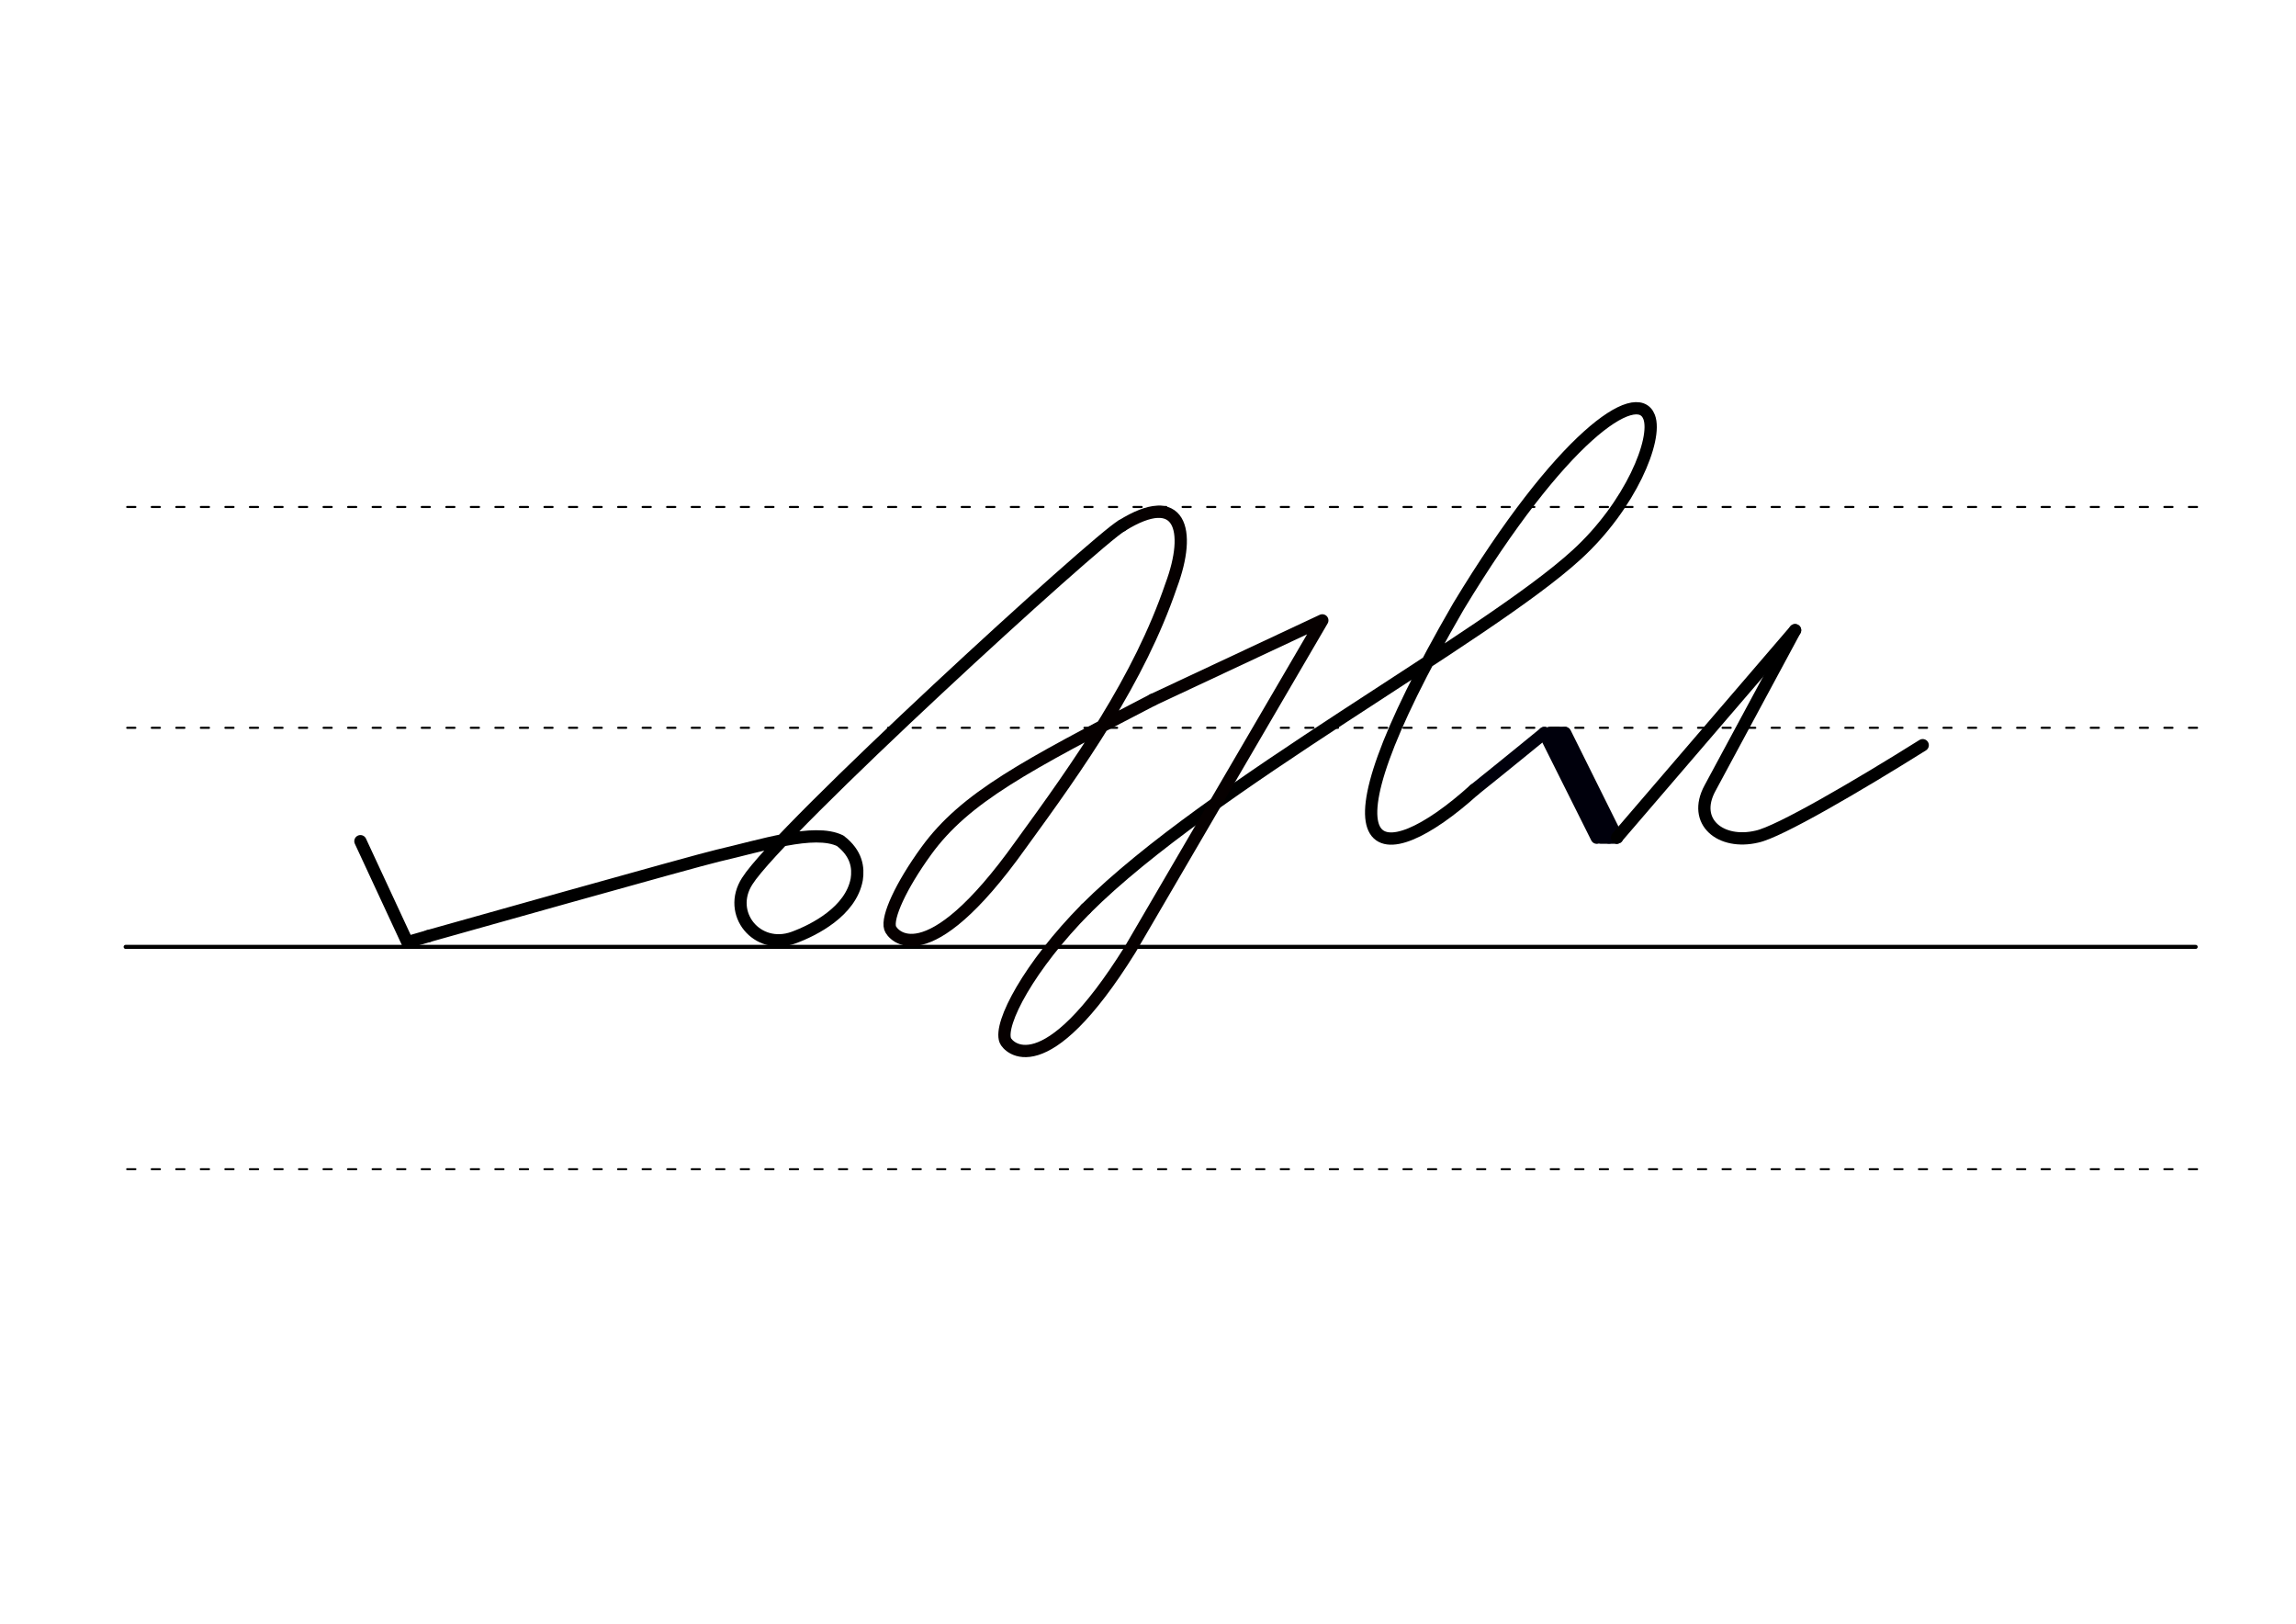 <svg height="210mm" viewBox="0 0 1052.4 744.1" width="297mm" xmlns="http://www.w3.org/2000/svg">
 <g fill="none" stroke-linecap="round">
  <g stroke="#000" transform="translate(0 -308.268)">
   <path d="m57.6 742.2h948.8" stroke-width="1.875"/>
   <g stroke-dasharray="3.75 7.5" stroke-miterlimit="2" stroke-width=".938">
    <path d="m58.3 844.1h948.8"/>
    <path d="m58.3 641.8h948.8"/>
    <path d="m58.3 540.6h948.8"/>
   </g>
  </g>
  <g stroke="#00000c">
   <g stroke-linejoin="round" stroke-width="5.625">
    <path d="m675.7 362c14-11.2 32.2-26.1 32.2-26.1l33.3 47.9"/>
    <path d="m707.9 335.9 24 48"/>
    <path d="m717.4 335.9 23.8 47.9"/>
    <path d="m713.5 335.8 24 48"/>
   </g>
   <g stroke-width="3.75">
    <path d="m710.2 334.9h7.1"/>
    <path d="m733.6 384.8h7.1"/>
   </g>
  </g>
  <g stroke-width="5.625">
   <path d="m497.7 416.5c56.4-56.3 183.3-124.1 225.1-162.4 24.6-22.5 37-52.9 33.1-63-5.5-14.4-40.3 8.9-87.4 86.8-69.6 120.2-36 123.1 7.3 84" stroke="#000" stroke-linejoin="round"/>
   <path d="m822.8 288.8-81.6 95" stroke="#000"/>
   <g stroke-linejoin="round">
    <path d="m822.8 288.8-39 72.4c-8.4 15.5 5 26.1 21.5 22.2 10.1-2.1 46.3-23.3 76-41.9" stroke="#000"/>
    <path d="m497.7 416.5c-25.9 26.2-39.9 52.6-36.9 60.3 1.1 2.9 17.7 21.8 57.3-41.8l88-150.7-77.7 36.4" stroke="#060000"/>
    <path d="m528.4 320.7c-58.2 30.2-86 44.7-103.8 69.2-11.7 16.1-18.2 30.5-16.6 35.4.9 3 16.3 22.9 59.8-38.1 26.9-36.9 54.3-75.7 69-118.8 9.6-25.7 4.2-44.2-22.6-27.5" stroke="#060000"/>
    <g stroke="#000">
     <path d="m165.2 385.5 21.5 46.3 9.7-2.8"/>
     <path d="m196.3 429s123.5-34.8 132.8-36.9c19.7-4.5 44.1-12.6 56-6.8 7.7 5.9 8.4 12.5 7.6 17.7-2.7 14.7-19.7 23.3-29 26.7-16.7 6-30.7-11.1-21.2-25.9 14.8-23.5 160.3-156.5 171.7-162.9"/>
    </g>
   </g>
  </g>
 </g>
</svg>
